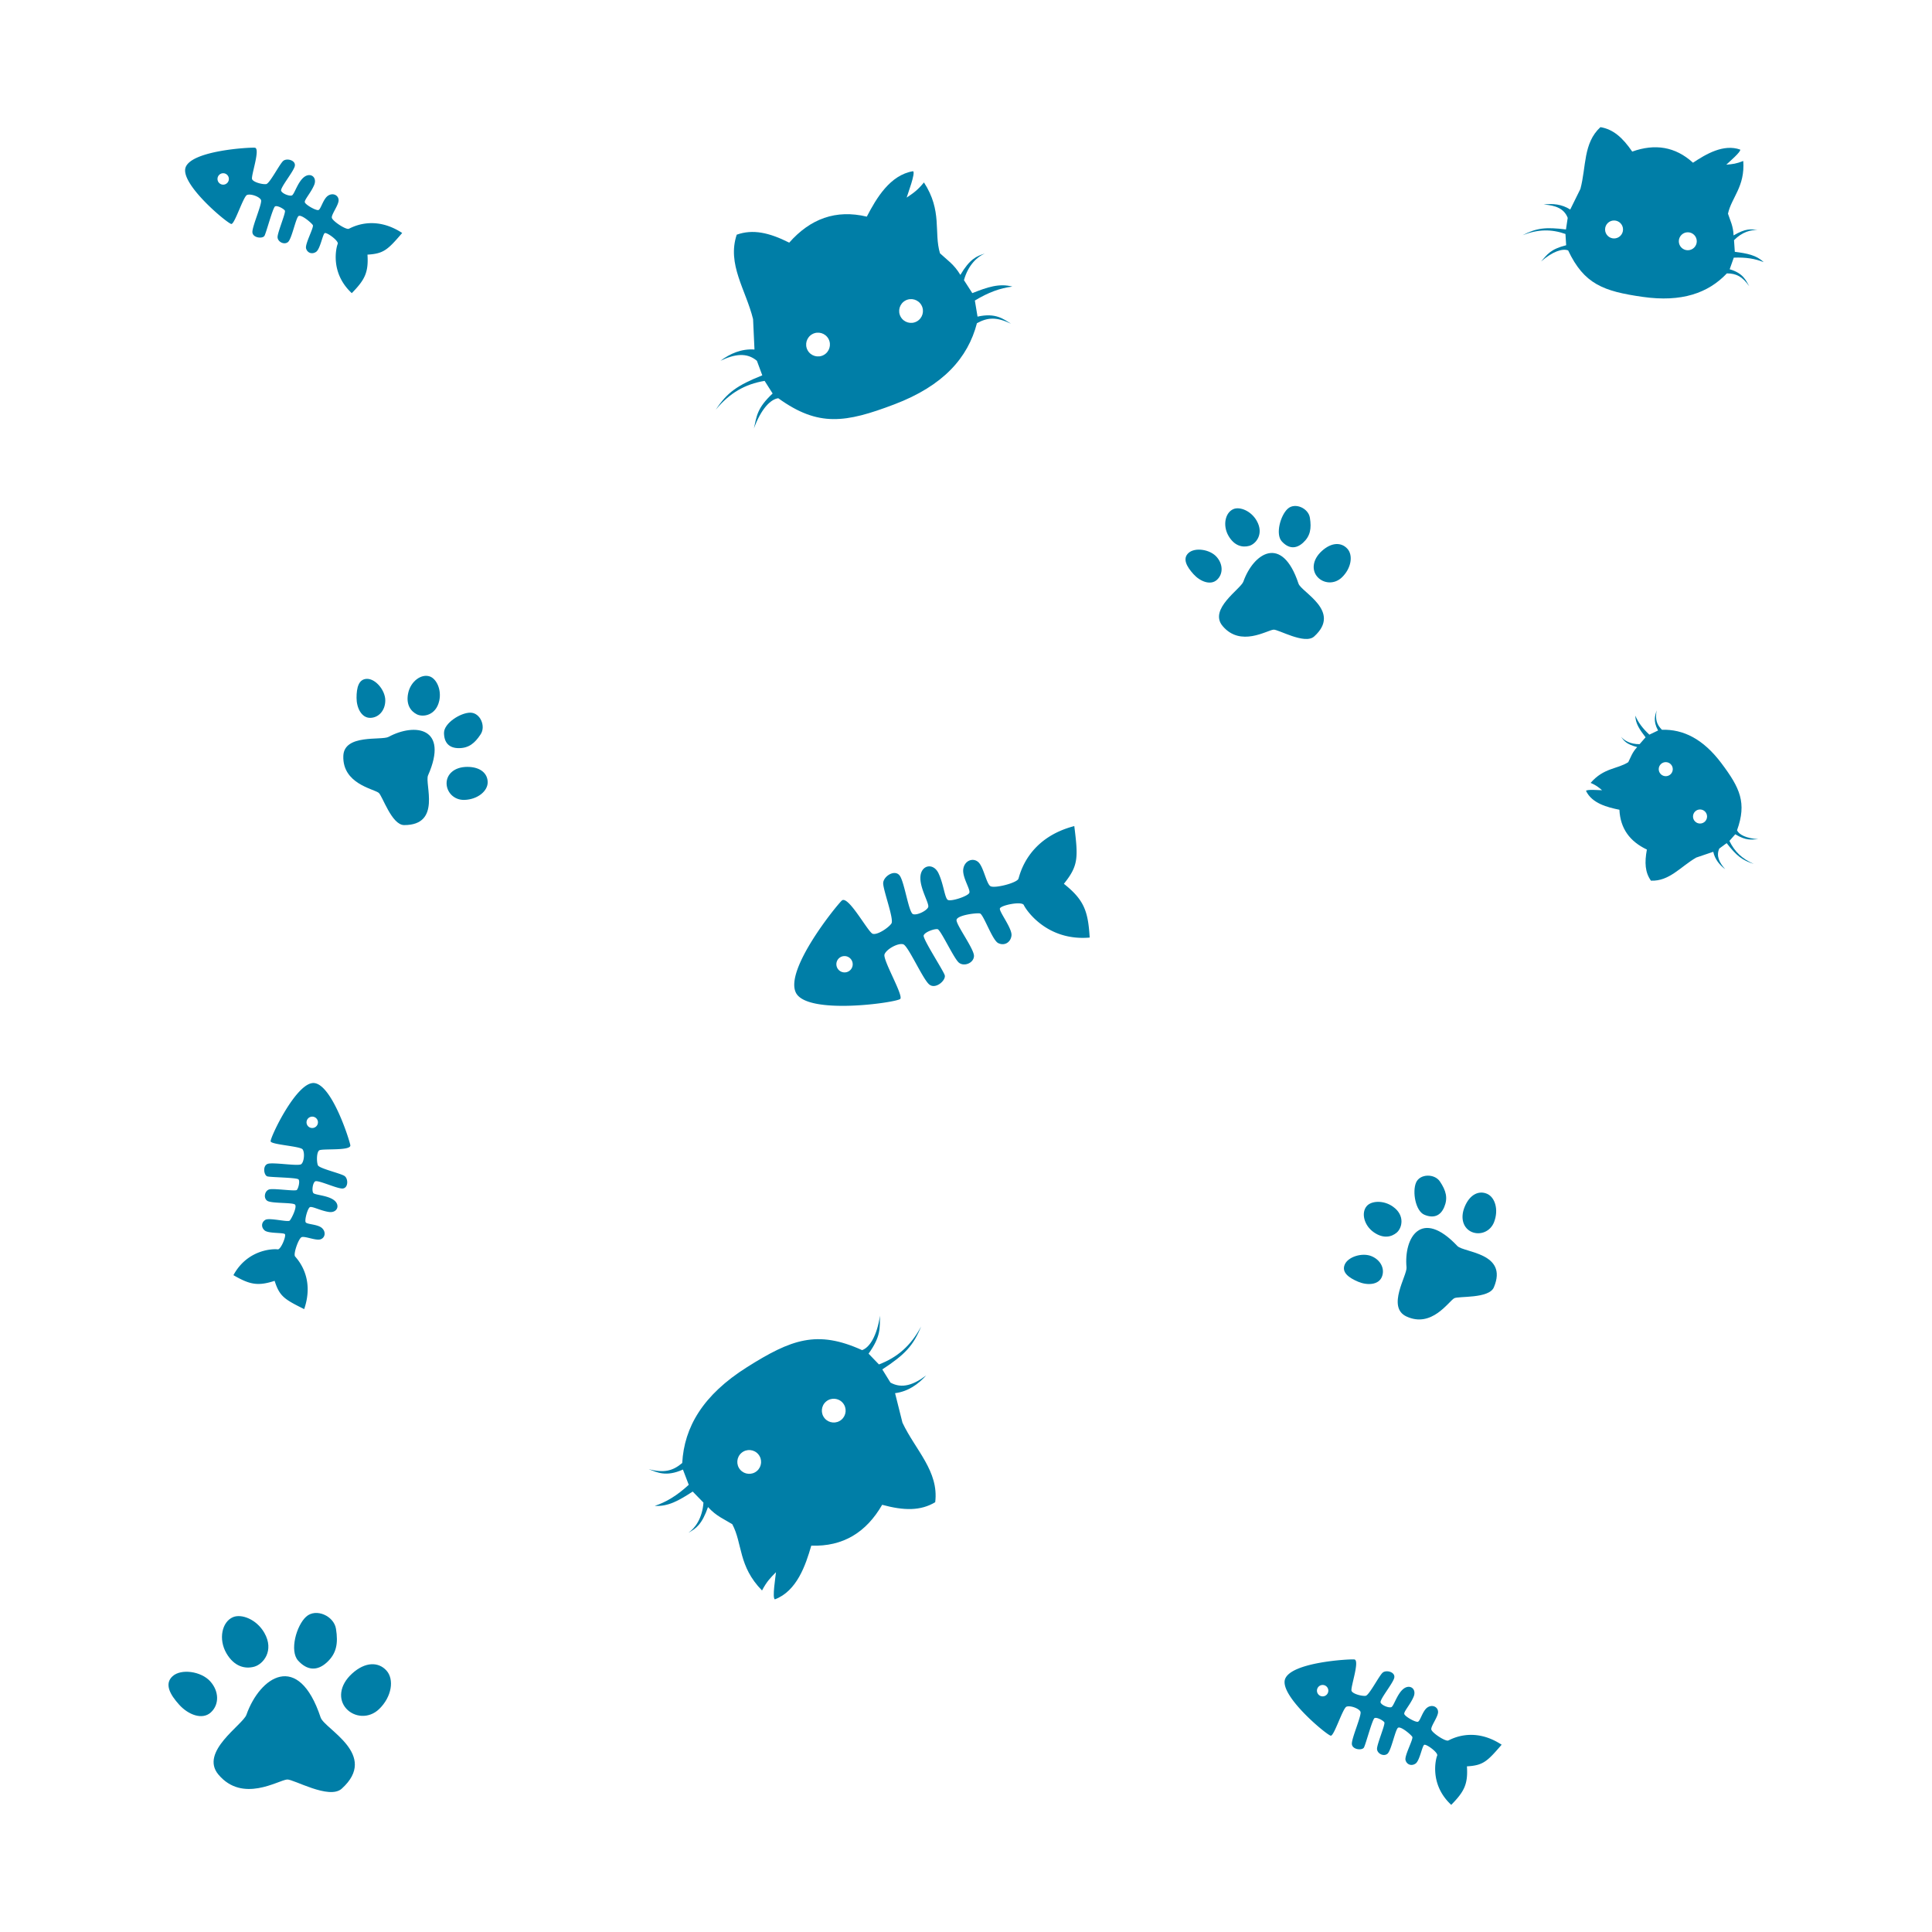 <?xml version="1.0" encoding="UTF-8" standalone="no"?>
<!-- Created with Inkscape (http://www.inkscape.org/) -->

<svg
   version="1.1"
   id="svg1"
   width="1024"
   height="1024"
   viewBox="0 0 1024 1024"
   sodipodi:docname="bg.svg"
   inkscape:version="1.3.2 (091e20ef0f, 2023-11-25, custom)"
   xmlns:inkscape="http://www.inkscape.org/namespaces/inkscape"
   xmlns:sodipodi="http://sodipodi.sourceforge.net/DTD/sodipodi-0.dtd"
   xmlns="http://www.w3.org/2000/svg"
   xmlns:svg="http://www.w3.org/2000/svg">
  <defs
     id="defs1" />
  <sodipodi:namedview
     id="namedview1"
     pagecolor="#505050"
     bordercolor="#ffffff"
     borderopacity="1"
     inkscape:showpageshadow="0"
     inkscape:pageopacity="0"
     inkscape:pagecheckerboard="1"
     inkscape:deskcolor="#d1d1d1"
     showgrid="false"
     inkscape:zoom="0.45575242"
     inkscape:cx="1053.2034"
     inkscape:cy="606.68905"
     inkscape:window-width="1920"
     inkscape:window-height="1031"
     inkscape:window-x="0"
     inkscape:window-y="0"
     inkscape:window-maximized="0"
     inkscape:current-layer="g9">
    <inkscape:page
       x="0"
       y="0"
       width="1024"
       height="1024"
       id="page7"
       margin="0"
       bleed="0"
       inkscape:label="filled" />
    <inkscape:page
       x="1141.742"
       y="-3.111"
       width="1024"
       height="1024"
       id="page8"
       margin="0"
       bleed="0"
       inkscape:label="hollow"
       inkscape:export-filename="./bg.png"
       inkscape:export-xdpi="96"
       inkscape:export-ydpi="96" />
  </sodipodi:namedview>
  <g
     inkscape:groupmode="layer"
     id="layer1"
     inkscape:label="Image 1">
    <g
       id="g8"
       transform="translate(-13.101,-10.116)">
      <path
         id="path1"
         style="fill:#007ea7;fill-opacity:1;stroke:none;stroke-width:1.983px;stroke-linecap:butt;stroke-linejoin:miter;stroke-opacity:1"
         d="m 148.119,88.401 c -3.242,-0.213 -33.051,1.522 -36.577,10.254 -3.525,8.733 22.391,30.168 24.196,30.169 1.805,10e-4 6.326,-14.594 8.294,-15.371 1.968,-0.777 6.638,0.881 7.407,2.661 0.769,1.78 -4.693,13.951 -4.559,17.049 0.134,3.097 5.435,3.608 6.396,1.933 0.96,-1.675 4.454,-15.026 5.64,-15.604 1.187,-0.578 4.568,1.252 5.179,2.251 0.611,0.999 -3.94,11.598 -3.882,14.085 0.059,2.488 3.541,4.25 5.551,2.553 2.011,-1.698 4.124,-12.78 5.586,-13.756 1.462,-0.976 6.886,3.659 7.558,4.807 0.672,1.149 -4.224,9.956 -3.587,12.338 0.636,2.382 3.181,3.338 5.354,1.809 2.173,-1.529 3.452,-9.348 4.556,-9.909 1.104,-0.561 7.566,4.161 6.868,5.718 -0.698,1.556 -4.32,15.18 7.449,26.094 6.936,-7.066 8.93,-10.987 8.321,-20.411 8.603,-0.503 10.715,-2.548 18.397,-11.474 -14.994,-9.822 -26.758,-2.873 -28.283,-2.227 -1.525,0.645 -8.673,-4.091 -8.995,-5.846 -0.322,-1.754 3.637,-6.709 3.583,-9.324 -0.053,-2.616 -2.99,-4.076 -5.582,-2.379 -2.593,1.698 -3.794,7.152 -5.079,7.6 -1.285,0.448 -7.04,-2.843 -7.26,-4.164 -0.22,-1.322 3.199,-4.931 4.947,-9.049 1.748,-4.119 -1.887,-6.9 -5.323,-4.25 -3.435,2.65 -5.153,9.252 -6.485,9.743 -1.332,0.491 -4.988,-0.916 -5.664,-2.402 -0.675,-1.485 5.955,-9.443 7.12,-12.799 1.165,-3.356 -4.155,-4.828 -6.097,-3.041 -1.942,1.787 -7.124,11.955 -8.956,12.226 -1.832,0.27 -6.729,-0.916 -7.469,-2.584 -0.739,-1.668 4.636,-16.487 1.395,-16.7 z M 131.396,101.936 a 3.012,3.026 0 0 1 3.01,3.025 3.012,3.026 0 0 1 -3.01,3.025 3.012,3.026 0 0 1 -3.014,-3.025 3.012,3.026 0 0 1 3.014,-3.025 z"
         inkscape:label="fish" />
      <path
         id="path1-9"
         style="fill:#007ea7;fill-opacity:1;stroke:none;stroke-width:2.844px;stroke-linecap:butt;stroke-linejoin:miter;stroke-opacity:1"
         d="m 459.233,487.47 c -3.348,3.239 -30.207,36.584 -24.323,48.738 5.884,12.154 53.615,5.256 55.354,3.34 1.739,-1.917 -9.416,-20.774 -8.347,-23.613 1.069,-2.839 7.327,-6.204 9.96,-5.308 2.632,0.897 10.305,18.42 13.725,21.26 3.42,2.84 9.067,-2.302 8.212,-4.935 -0.855,-2.633 -11.678,-19.201 -11.149,-21.017 0.529,-1.817 5.729,-3.649 7.378,-3.336 1.65,0.313 8.529,15.354 11.229,17.686 2.7,2.333 7.926,0.33 8.058,-3.44 0.132,-3.771 -9.609,-16.687 -9.238,-19.181 0.371,-2.493 10.518,-3.793 12.385,-3.402 1.868,0.392 6.512,14.074 9.656,15.691 3.144,1.617 6.609,-0.166 7.077,-3.947 0.468,-3.781 -6.609,-12.668 -6.143,-14.382 0.467,-1.714 11.707,-4.033 12.689,-1.792 0.982,2.24 11.97,19.206 34.899,17.21 -0.83,-14.173 -3.076,-20.068 -13.676,-28.495 7.75,-9.626 7.609,-13.839 5.522,-30.596 -24.874,6.474 -28.816,25.666 -29.599,27.907 -0.783,2.241 -12.698,5.276 -14.872,3.929 -2.174,-1.347 -3.627,-10.324 -6.457,-12.785 -2.83,-2.462 -7.21,-0.748 -7.902,3.641 -0.692,4.389 3.947,10.918 3.186,12.714 -0.761,1.797 -9.799,4.743 -11.415,3.704 -1.616,-1.039 -2.159,-8.147 -4.852,-13.97 -2.694,-5.823 -9.149,-4.638 -9.64,1.564 -0.492,6.202 4.869,14.383 4.108,16.271 -0.761,1.888 -5.777,4.418 -8.005,3.705 -2.228,-0.713 -4.3,-15.42 -6.744,-19.889 -2.444,-4.469 -9.131,-0.234 -9.102,3.551 0.029,3.784 5.844,19.081 4.367,21.288 -1.477,2.207 -7.453,6.268 -9.937,5.448 -2.484,-0.82 -13.054,-20.801 -16.402,-17.562 z m -1.72,30.802 a 4.339,4.319 42.182 0 1 6.113,-0.285 4.339,4.319 42.182 0 1 0.317,6.111 4.339,4.319 42.182 0 1 -6.117,0.289 4.339,4.319 42.182 0 1 -0.313,-6.115 z"
         inkscape:label="fish" />
      <path
         id="path2"
         style="fill:#007ea7;fill-opacity:1;stroke:none;stroke-width:3.117px;stroke-linecap:round;stroke-linejoin:round;stroke-opacity:1"
         d="m 861.363,77.505 c -9.201,8.452 -7.469,21.03 -10.616,32.744 l -5.393,10.927 c -4.384,-2.848 -9.356,-3.295 -14.08,-2.636 6.223,0.359 10.873,2.093 12.744,7.059 l -0.926,6.135 c -10.71,-1.341 -15.64,-0.799 -22.953,3.035 8.031,-3.171 15.173,-3.31 22.689,-0.644 l 0.373,5.972 c -8.342,2.096 -9.983,4.862 -13.317,8.618 6.19,-5.383 11.403,-7.016 14.372,-5.868 8.452,17.897 18.775,21.658 39.482,24.617 20.707,2.959 34.765,-2.022 44.644,-12.449 5.073,0.022 8.162,1.665 11.84,6.781 -1.739,-3.04 -3.153,-6.871 -10.357,-8.966 l 2.18,-6.158 c 6.377,-0.241 11.282,0.538 15.836,2.377 -3.913,-3.753 -8.836,-4.635 -15.293,-5.465 l -0.418,-6.156 c 4.302,-4.413 9.138,-5.657 12.424,-5.296 -3.404,-0.694 -6.29,-0.986 -12.666,2.759 -0.152,-4.965 -1.804,-7.908 -2.96,-11.518 1.88,-8.631 9.081,-14.3 8.102,-27.929 -3.721,1.474 -5.598,1.669 -8.997,1.96 1.245,-1.226 7.955,-6.906 7.366,-7.999 -8.814,-3.147 -18.131,2.383 -25.013,6.958 C 901.025,87.784 890.214,86.166 878.213,90.459 873.116,83.023 868.116,78.623 861.363,77.505 Z m 7.22,49.471 c 2.629,-1.9e-4 4.76,2.131 4.76,4.76 2.1e-4,2.629 -2.131,4.76 -4.76,4.76 -2.629,1.9e-4 -4.76,-2.131 -4.76,-4.76 -1.9e-4,-2.629 2.131,-4.76 4.76,-4.76 z m 39.087,6.252 c 2.629,-1.9e-4 4.76,2.131 4.76,4.76 2.2e-4,2.629 -2.131,4.76 -4.76,4.76 -2.629,2.2e-4 -4.761,-2.131 -4.76,-4.76 -2.2e-4,-2.629 2.131,-4.76 4.76,-4.76 z"
         sodipodi:nodetypes="cccccccccccscccccccccccccccccccccccccc"
         inkscape:label="cat" />
      <path
         id="path2-2"
         style="fill:#007ea7;fill-opacity:1;stroke:none;stroke-width:2.439px;stroke-linecap:round;stroke-linejoin:round;stroke-opacity:1"
         d="m 888.139,476.888 c 9.77,0.414 15.772,-7.505 23.996,-12.246 l 9.032,-3.062 c 0.85,4.002 3.354,7.001 6.333,9.251 -3.245,-3.643 -4.859,-7.176 -3.146,-10.96 l 3.907,-2.883 c 5.185,6.669 8.214,9.098 14.382,11.023 -6.199,-2.69 -10.229,-6.566 -12.913,-12.2 l 3.099,-3.512 c 5.777,3.457 8.216,2.834 12.139,2.6 -6.405,-0.446 -10.194,-2.428 -11.201,-4.706 5.228,-14.582 1.595,-22.377 -8.227,-35.474 -9.822,-13.097 -20.359,-18.121 -31.596,-17.818 -2.795,-2.819 -3.596,-5.438 -2.8,-10.305 -0.72,2.644 -2.058,5.547 0.77,10.694 l -4.614,2.202 c -3.662,-3.396 -5.946,-6.541 -7.448,-10.079 0.089,4.243 2.325,7.455 5.439,11.488 l -3.175,3.638 c -4.823,0.061 -8.188,-1.926 -9.807,-3.945 1.5,2.268 2.935,4.027 8.536,5.483 -2.663,2.832 -3.378,5.375 -4.736,8.013 -5.817,3.736 -12.939,2.888 -19.94,10.972 2.875,1.243 4.021,2.174 6.064,3.894 -1.368,-0.01 -8.224,-0.58 -8.503,0.35 3.136,6.62 11.353,8.715 17.693,9.992 0.455,9.951 5.543,16.829 14.56,21.096 -1.294,6.935 -0.963,12.138 2.156,16.494 z m 23.383,-31.374 c -1.455,-1.455 -1.455,-3.814 -10e-6,-5.269 1.455,-1.455 3.814,-1.455 5.269,-2e-5 1.455,1.455 1.455,3.814 -2e-5,5.269 -1.455,1.455 -3.814,1.455 -5.269,0 z m -18.171,-25.091 c -1.455,-1.455 -1.455,-3.814 0,-5.269 1.455,-1.455 3.814,-1.455 5.269,-2e-5 1.455,1.455 1.455,3.814 0,5.269 -1.455,1.455 -3.814,1.455 -5.269,-1e-5 z"
         sodipodi:nodetypes="cccccccccccscccccccccccccccccccccccccc"
         inkscape:label="cat" />
      <path
         id="path2-0"
         style="fill:#007ea7;fill-opacity:1;stroke:none;stroke-width:4.127px;stroke-linecap:round;stroke-linejoin:round;stroke-opacity:1"
         d="m 403.582,134.5 c -5.252,15.688 4.809,29.157 8.663,44.749 l 0.746,16.118 c -6.905,-0.494 -12.953,2.172 -18.007,5.961 7.442,-3.569 13.942,-4.537 19.291,0.021 l 2.856,7.703 c -13.271,5.304 -18.639,9.09 -24.659,18.215 7.278,-8.818 15.467,-13.553 25.885,-15.276 l 4.257,6.683 c -8.326,7.771 -8.457,12.028 -9.916,18.516 3.727,-10.203 8.724,-15.434 12.9,-16.005 21.256,15.332 35.63,13.08 61.525,3.249 25.895,-9.831 38.999,-24.605 43.773,-43.016 5.893,-3.223 10.526,-3.297 18.065,0.278 -3.962,-2.41 -8.054,-5.945 -17.746,-3.76 l -1.417,-8.533 c 7.237,-4.363 13.421,-6.601 19.876,-7.385 -6.939,-1.844 -13.21,0.286 -21.224,3.459 l -4.427,-6.867 c 2.16,-7.869 6.969,-12.409 11.009,-14.094 -4.389,1.376 -7.922,2.884 -12.914,11.308 -3.356,-5.657 -7.154,-8.01 -10.807,-11.455 -3.348,-11.207 1.368,-22.389 -8.493,-37.558 -3.368,4.091 -5.419,5.519 -9.173,8.033 0.658,-2.219 4.797,-13.098 3.415,-13.987 -12.231,1.996 -19.488,14.372 -24.535,24.081 -16.391,-3.923 -29.956,1.124 -41.118,13.785 -10.668,-5.354 -19.281,-7.253 -27.824,-4.224 z m 40.047,52.716 c 3.047,-1.684 6.882,-0.578 8.566,2.469 1.684,3.047 0.578,6.882 -2.469,8.566 -3.047,1.684 -6.882,0.578 -8.566,-2.469 -1.684,-3.047 -0.578,-6.882 2.469,-8.566 z m 49.306,-17.783 c 3.047,-1.684 6.882,-0.578 8.566,2.469 1.684,3.047 0.578,6.882 -2.469,8.566 -3.047,1.684 -6.882,0.578 -8.566,-2.469 -1.684,-3.047 -0.578,-6.882 2.469,-8.566 z"
         sodipodi:nodetypes="cccccccccccscccccccccccccccccccccccccc"
         inkscape:label="cat" />
      <path
         id="path2-0-0"
         style="fill:#007ea7;fill-opacity:1;stroke:none;stroke-width:4.127px;stroke-linecap:round;stroke-linejoin:round;stroke-opacity:1"
         d="m 508.777,806.327 c 2.042,-16.417 -10.487,-27.628 -17.351,-42.148 l -3.922,-15.651 c 6.866,-0.883 12.267,-4.694 16.47,-9.408 -6.588,4.972 -12.768,7.208 -18.914,3.799 l -4.324,-6.985 c 11.959,-7.827 16.47,-12.6 20.565,-22.737 -5.388,10.084 -12.478,16.347 -22.348,20.098 l -5.496,-5.708 c 6.623,-9.266 5.908,-13.464 6.054,-20.113 -1.633,10.739 -5.496,16.856 -9.476,18.242 -23.871,-10.82 -37.514,-5.767 -60.95,8.996 -23.436,14.763 -33.356,31.839 -34.39,50.831 -5.139,4.326 -9.665,5.316 -17.763,3.304 4.36,1.578 9.072,4.233 18.139,0.172 l 3.078,8.083 c -6.23,5.709 -11.848,9.128 -18.021,11.174 7.166,0.433 12.891,-2.896 20.119,-7.593 l 5.699,5.855 c -0.56,8.141 -4.374,13.543 -8.001,15.995 4.03,-2.217 7.194,-4.396 10.419,-13.641 4.409,4.88 8.599,6.435 12.861,9.088 5.501,10.322 3.092,22.216 15.761,35.133 2.492,-4.677 4.219,-6.482 7.401,-9.69 -0.205,2.305 -2.109,13.788 -0.578,14.387 11.594,-4.378 16.257,-17.946 19.282,-28.462 16.843,0.6 29.141,-7.033 37.575,-21.652 11.517,3.136 20.336,3.292 28.11,-1.368 z M 459.086,762.583 c -2.653,2.254 -6.631,1.929 -8.885,-0.724 -2.254,-2.653 -1.929,-6.632 0.724,-8.885 2.653,-2.254 6.632,-1.929 8.885,0.724 2.254,2.653 1.929,6.631 -0.724,8.885 z m -44.809,27.193 c -2.653,2.254 -6.631,1.929 -8.885,-0.724 -2.254,-2.653 -1.929,-6.631 0.724,-8.885 2.653,-2.254 6.632,-1.929 8.885,0.724 2.254,2.653 1.929,6.632 -0.724,8.885 z"
         sodipodi:nodetypes="cccccccccccscccccccccccccccccccccccccc"
         inkscape:label="cat" />
      <g
         id="g7"
         style="fill:#007ea7;fill-opacity:1"
         inkscape:label="paw"
         transform="matrix(2.75,-2.49,2.49,2.75,-252.043,545.755)">
        <path
           id="path3"
           style="fill:#007ea7;fill-opacity:1;stroke-width:3.78;stroke-linecap:round;stroke-linejoin:round"
           d="m 225.337,116.555 c 0,1.437 -0.949,2.493 -2.172,2.493 -1.223,0 -1.934,-1.419 -1.934,-2.855 0,-1.437 0.289,-2.717 1.512,-2.717 1.223,0 2.594,1.642 2.594,3.079 z"
           sodipodi:nodetypes="sssss" />
        <path
           id="path4"
           style="fill:#007ea7;fill-opacity:1;stroke-width:3.78;stroke-linecap:round;stroke-linejoin:round"
           d="m 233.046,116.606 c -0.468,2.122 -2.322,2.382 -3.2,1.939 -0.886,-0.447 -1.58,-1.409 -1.238,-3.032 0.356,-1.69 1.878,-2.799 3.088,-2.38 0.93,0.322 1.708,1.854 1.351,3.474 z"
           sodipodi:nodetypes="sssss" />
        <path
           id="path5"
           style="fill:#007ea7;fill-opacity:1;stroke-width:3.78;stroke-linecap:round;stroke-linejoin:round"
           d="m 238.969,121.385 c -0.862,1.323 -1.73,1.991 -3.134,1.991 -1.404,0 -2.108,-0.806 -2.108,-2.189 0,-1.383 2.355,-2.88 3.759,-2.88 1.404,0 2.239,1.92 1.483,3.078 z"
           sodipodi:nodetypes="sssss" />
        <path
           id="path6"
           style="fill:#007ea7;fill-opacity:1;stroke-width:3.78;stroke-linecap:round;stroke-linejoin:round"
           d="m 239.966,128.259 c 0,1.256 -1.441,2.454 -3.326,2.511 -1.507,0.045 -2.546,-1.121 -2.546,-2.377 0,-1.256 1.076,-2.341 2.962,-2.341 1.886,0 2.91,0.951 2.91,2.207 z"
           sodipodi:nodetypes="sssss" />
        <path
           id="path7"
           style="fill:#007ea7;fill-opacity:1;stroke-width:3.78;stroke-linecap:round;stroke-linejoin:round"
           d="m 231.447,127.267 c -0.525,1.191 1.969,7.109 -3.413,7.101 -1.796,-0.003 -3.111,-4.212 -3.643,-4.613 -0.765,-0.576 -5.189,-1.295 -5.049,-5.27 0.111,-3.164 5.464,-2.18 6.462,-2.718 3.771,-2.034 8.663,-1.357 5.643,5.499 z"
           sodipodi:nodetypes="ssssss" />
      </g>
      <g
         id="g7-9"
         style="fill:#007ea7;fill-opacity:1"
         inkscape:label="paw"
         transform="matrix(3.703,-3.353,3.353,3.703,-1100.726,1225.193)">
        <path
           id="path3-4"
           style="fill:#007ea7;fill-opacity:1;stroke-width:3.78;stroke-linecap:round;stroke-linejoin:round"
           d="m 225.337,116.555 c 0,1.437 -0.949,2.493 -2.172,2.493 -1.223,0 -1.934,-1.419 -1.934,-2.855 0,-1.437 0.289,-2.717 1.512,-2.717 1.223,0 2.594,1.642 2.594,3.079 z"
           sodipodi:nodetypes="sssss" />
        <path
           id="path4-7"
           style="fill:#007ea7;fill-opacity:1;stroke-width:3.78;stroke-linecap:round;stroke-linejoin:round"
           d="m 233.046,116.606 c -0.468,2.122 -2.322,2.382 -3.2,1.939 -0.886,-0.447 -1.58,-1.409 -1.238,-3.032 0.356,-1.69 1.878,-2.799 3.088,-2.38 0.93,0.322 1.708,1.854 1.351,3.474 z"
           sodipodi:nodetypes="sssss" />
        <path
           id="path5-84"
           style="fill:#007ea7;fill-opacity:1;stroke-width:3.78;stroke-linecap:round;stroke-linejoin:round"
           d="m 238.969,121.385 c -0.862,1.323 -1.73,1.991 -3.134,1.991 -1.404,0 -2.108,-0.806 -2.108,-2.189 0,-1.383 2.355,-2.88 3.759,-2.88 1.404,0 2.239,1.92 1.483,3.078 z"
           sodipodi:nodetypes="sssss" />
        <path
           id="path6-5"
           style="fill:#007ea7;fill-opacity:1;stroke-width:3.78;stroke-linecap:round;stroke-linejoin:round"
           d="m 239.966,128.259 c 0,1.256 -1.441,2.454 -3.326,2.511 -1.507,0.045 -2.546,-1.121 -2.546,-2.377 0,-1.256 1.076,-2.341 2.962,-2.341 1.886,0 2.91,0.951 2.91,2.207 z"
           sodipodi:nodetypes="sssss" />
        <path
           id="path7-0"
           style="fill:#007ea7;fill-opacity:1;stroke-width:3.78;stroke-linecap:round;stroke-linejoin:round"
           d="m 231.447,127.267 c -0.525,1.191 1.969,7.109 -3.413,7.101 -1.796,-0.003 -3.111,-4.212 -3.643,-4.613 -0.765,-0.576 -5.189,-1.295 -5.049,-5.27 0.111,-3.164 5.464,-2.18 6.462,-2.718 3.771,-2.034 8.663,-1.357 5.643,5.499 z"
           sodipodi:nodetypes="ssssss" />
      </g>
      <g
         id="g7-5"
         style="fill:#007ea7;fill-opacity:1"
         inkscape:label="paw"
         transform="matrix(1.443,-3.418,3.418,1.443,16.555,1277.957)">
        <path
           id="path3-9"
           style="fill:#007ea7;fill-opacity:1;stroke-width:3.78;stroke-linecap:round;stroke-linejoin:round"
           d="m 225.337,116.555 c 0,1.437 -0.949,2.493 -2.172,2.493 -1.223,0 -1.934,-1.419 -1.934,-2.855 0,-1.437 0.289,-2.717 1.512,-2.717 1.223,0 2.594,1.642 2.594,3.079 z"
           sodipodi:nodetypes="sssss" />
        <path
           id="path4-22"
           style="fill:#007ea7;fill-opacity:1;stroke-width:3.78;stroke-linecap:round;stroke-linejoin:round"
           d="m 233.046,116.606 c -0.468,2.122 -2.322,2.382 -3.2,1.939 -0.886,-0.447 -1.58,-1.409 -1.238,-3.032 0.356,-1.69 1.878,-2.799 3.088,-2.38 0.93,0.322 1.708,1.854 1.351,3.474 z"
           sodipodi:nodetypes="sssss" />
        <path
           id="path5-8"
           style="fill:#007ea7;fill-opacity:1;stroke-width:3.78;stroke-linecap:round;stroke-linejoin:round"
           d="m 238.969,121.385 c -0.862,1.323 -1.73,1.991 -3.134,1.991 -1.404,0 -2.108,-0.806 -2.108,-2.189 0,-1.383 2.355,-2.88 3.759,-2.88 1.404,0 2.239,1.92 1.483,3.078 z"
           sodipodi:nodetypes="sssss" />
        <path
           id="path6-9"
           style="fill:#007ea7;fill-opacity:1;stroke-width:3.78;stroke-linecap:round;stroke-linejoin:round"
           d="m 239.966,128.259 c 0,1.256 -1.441,2.454 -3.326,2.511 -1.507,0.045 -2.546,-1.121 -2.546,-2.377 0,-1.256 1.076,-2.341 2.962,-2.341 1.886,0 2.91,0.951 2.91,2.207 z"
           sodipodi:nodetypes="sssss" />
        <path
           id="path7-7"
           style="fill:#007ea7;fill-opacity:1;stroke-width:3.78;stroke-linecap:round;stroke-linejoin:round"
           d="m 231.447,127.267 c -0.525,1.191 1.969,7.109 -3.413,7.101 -1.796,-0.003 -3.111,-4.212 -3.643,-4.613 -0.765,-0.576 -5.189,-1.295 -5.049,-5.27 0.111,-3.164 5.464,-2.18 6.462,-2.718 3.771,-2.034 8.663,-1.357 5.643,5.499 z"
           sodipodi:nodetypes="ssssss" />
      </g>
      <g
         id="g7-0"
         style="fill:#007ea7;fill-opacity:1"
         inkscape:label="paw"
         transform="matrix(3.71,0,0,3.71,-618.69,-51.076)">
        <path
           id="path3-6"
           style="fill:#007ea7;fill-opacity:1;stroke-width:3.78;stroke-linecap:round;stroke-linejoin:round"
           d="m 225.337,116.555 c 0,1.437 -0.949,2.493 -2.172,2.493 -1.223,0 -1.934,-1.419 -1.934,-2.855 0,-1.437 0.289,-2.717 1.512,-2.717 1.223,0 2.594,1.642 2.594,3.079 z"
           sodipodi:nodetypes="sssss" />
        <path
           id="path4-2"
           style="fill:#007ea7;fill-opacity:1;stroke-width:3.78;stroke-linecap:round;stroke-linejoin:round"
           d="m 233.046,116.606 c -0.468,2.122 -2.322,2.382 -3.2,1.939 -0.886,-0.447 -1.58,-1.409 -1.238,-3.032 0.356,-1.69 1.878,-2.799 3.088,-2.38 0.93,0.322 1.708,1.854 1.351,3.474 z"
           sodipodi:nodetypes="sssss" />
        <path
           id="path5-6"
           style="fill:#007ea7;fill-opacity:1;stroke-width:3.78;stroke-linecap:round;stroke-linejoin:round"
           d="m 238.969,121.385 c -0.862,1.323 -1.73,1.991 -3.134,1.991 -1.404,0 -2.108,-0.806 -2.108,-2.189 0,-1.383 2.355,-2.88 3.759,-2.88 1.404,0 2.239,1.92 1.483,3.078 z"
           sodipodi:nodetypes="sssss" />
        <path
           id="path6-1"
           style="fill:#007ea7;fill-opacity:1;stroke-width:3.78;stroke-linecap:round;stroke-linejoin:round"
           d="m 239.966,128.259 c 0,1.256 -1.441,2.454 -3.326,2.511 -1.507,0.045 -2.546,-1.121 -2.546,-2.377 0,-1.256 1.076,-2.341 2.962,-2.341 1.886,0 2.91,0.951 2.91,2.207 z"
           sodipodi:nodetypes="sssss" />
        <path
           id="path7-8"
           style="fill:#007ea7;fill-opacity:1;stroke-width:3.78;stroke-linecap:round;stroke-linejoin:round"
           d="m 231.447,127.267 c -0.525,1.191 1.969,7.109 -3.413,7.101 -1.796,-0.003 -3.111,-4.212 -3.643,-4.613 -0.765,-0.576 -5.189,-1.295 -5.049,-5.27 0.111,-3.164 5.464,-2.18 6.462,-2.718 3.771,-2.034 8.663,-1.357 5.643,5.499 z"
           sodipodi:nodetypes="ssssss" />
      </g>
      <path
         id="path1-0"
         style="fill:#007ea7;fill-opacity:1;stroke:none;stroke-width:1.983px;stroke-linecap:butt;stroke-linejoin:miter;stroke-opacity:1"
         d="m 730.854,889.645 c -3.242,-0.213 -33.051,1.522 -36.577,10.254 -3.525,8.733 22.391,30.168 24.196,30.169 1.805,10e-4 6.326,-14.594 8.294,-15.371 1.968,-0.777 6.638,0.881 7.407,2.661 0.769,1.78 -4.693,13.951 -4.559,17.049 0.134,3.097 5.435,3.608 6.396,1.933 0.96,-1.675 4.454,-15.026 5.64,-15.604 1.187,-0.578 4.568,1.252 5.179,2.251 0.611,0.999 -3.94,11.598 -3.882,14.085 0.059,2.488 3.541,4.25 5.551,2.553 2.011,-1.698 4.124,-12.78 5.586,-13.756 1.462,-0.976 6.886,3.659 7.558,4.807 0.672,1.149 -4.224,9.956 -3.587,12.338 0.636,2.382 3.181,3.338 5.354,1.809 2.173,-1.529 3.452,-9.348 4.556,-9.909 1.104,-0.561 7.566,4.161 6.868,5.718 -0.698,1.556 -4.32,15.18 7.449,26.094 6.936,-7.066 8.93,-10.987 8.321,-20.411 8.603,-0.503 10.715,-2.548 18.397,-11.474 -14.994,-9.822 -26.758,-2.873 -28.283,-2.227 -1.525,0.645 -8.673,-4.091 -8.995,-5.846 -0.322,-1.754 3.637,-6.709 3.583,-9.324 -0.053,-2.616 -2.99,-4.076 -5.582,-2.379 -2.593,1.698 -3.794,7.152 -5.079,7.6 -1.285,0.448 -7.04,-2.843 -7.26,-4.164 -0.22,-1.322 3.199,-4.931 4.947,-9.049 1.748,-4.119 -1.887,-6.9 -5.323,-4.25 -3.435,2.65 -5.153,9.252 -6.485,9.743 -1.332,0.491 -4.988,-0.916 -5.664,-2.402 -0.675,-1.485 5.955,-9.443 7.12,-12.799 1.165,-3.356 -4.155,-4.828 -6.097,-3.041 -1.942,1.787 -7.124,11.955 -8.956,12.226 -1.832,0.27 -6.729,-0.916 -7.469,-2.584 -0.739,-1.668 4.636,-16.487 1.395,-16.7 z m -16.723,13.535 a 3.012,3.026 0 0 1 3.01,3.025 3.012,3.026 0 0 1 -3.01,3.025 3.012,3.026 0 0 1 -3.014,-3.025 3.012,3.026 0 0 1 3.014,-3.025 z"
         inkscape:label="fish" />
      <path
         id="path1-0-0"
         style="fill:#007ea7;fill-opacity:1;stroke:none;stroke-width:1.983px;stroke-linecap:butt;stroke-linejoin:miter;stroke-opacity:1"
         d="m 198.78,617.075 c -0.596,-3.194 -9.652,-31.647 -18.986,-32.902 -9.333,-1.255 -23.69,29.16 -23.244,30.908 0.446,1.749 15.706,2.518 16.946,4.233 1.24,1.714 0.789,6.649 -0.746,7.835 -1.535,1.186 -14.679,-1.095 -17.647,-0.199 -2.968,0.896 -2.151,6.159 -0.29,6.675 1.86,0.516 15.661,0.597 16.514,1.604 0.853,1.007 -0.083,4.736 -0.899,5.575 -0.817,0.839 -12.212,-0.948 -14.608,-0.276 -2.396,0.673 -3.242,4.482 -1.1,6.01 2.142,1.528 13.403,0.833 14.71,2.009 1.307,1.176 -1.841,7.577 -2.788,8.512 -0.946,0.936 -10.692,-1.629 -12.842,-0.423 -2.15,1.206 -2.447,3.908 -0.428,5.635 2.019,1.727 9.911,1.031 10.728,1.962 0.817,0.931 -2.16,8.36 -3.841,8.069 -1.681,-0.291 -15.777,-0.429 -23.439,13.674 8.563,4.971 12.855,5.934 21.835,3.012 2.616,8.212 5.12,9.751 15.669,14.986 5.807,-16.958 -3.838,-26.637 -4.84,-27.954 -1.002,-1.318 1.818,-9.415 3.438,-10.162 1.62,-0.746 7.4,1.864 9.921,1.165 2.521,-0.699 3.21,-3.905 0.923,-5.997 -2.286,-2.092 -7.869,-1.906 -8.621,-3.04 -0.752,-1.134 1.012,-7.524 2.239,-8.064 1.226,-0.54 5.569,1.88 9.992,2.554 4.423,0.674 6.218,-3.536 2.8,-6.209 -3.418,-2.673 -10.239,-2.703 -11.044,-3.872 -0.805,-1.169 -0.346,-5.06 0.926,-6.082 1.272,-1.022 10.623,3.433 14.163,3.732 3.54,0.298 3.65,-5.221 1.438,-6.66 -2.212,-1.439 -13.346,-3.945 -14.062,-5.653 -0.715,-1.708 -0.777,-6.747 0.655,-7.876 1.433,-1.129 17.121,0.413 16.526,-2.781 z m -17.252,-12.854 a 3.012,3.026 75.674 0 1 -2.187,3.665 3.012,3.026 75.674 0 1 -3.676,-2.168 3.012,3.026 75.674 0 1 2.186,-3.669 3.012,3.026 75.674 0 1 3.677,2.172 z"
         inkscape:label="fish" />
    </g>
    <g
       id="g9"
       transform="translate(124.017,-94.155)">
      <path
         id="path1-5"
         style="fill:none;fill-opacity:1;stroke:#007ea7;stroke-width:2;stroke-linecap:butt;stroke-linejoin:miter;stroke-dasharray:none;stroke-opacity:0.25"
         d="m 1153.169,169.415 c -3.242,-0.213 -33.051,1.522 -36.577,10.254 -3.525,8.733 22.391,30.168 24.196,30.169 1.805,10e-4 6.326,-14.594 8.294,-15.371 1.968,-0.777 6.638,0.881 7.407,2.661 0.769,1.78 -4.693,13.951 -4.559,17.049 0.134,3.097 5.435,3.608 6.396,1.933 0.961,-1.675 4.454,-15.026 5.64,-15.604 1.187,-0.578 4.568,1.252 5.179,2.251 0.611,0.999 -3.941,11.598 -3.882,14.085 0.059,2.488 3.541,4.25 5.551,2.553 2.01,-1.698 4.124,-12.78 5.586,-13.756 1.462,-0.976 6.886,3.659 7.558,4.807 0.672,1.149 -4.223,9.956 -3.587,12.338 0.636,2.382 3.181,3.338 5.354,1.809 2.173,-1.529 3.451,-9.348 4.556,-9.909 1.104,-0.561 7.566,4.161 6.868,5.718 -0.698,1.556 -4.32,15.18 7.449,26.094 6.936,-7.066 8.93,-10.987 8.321,-20.411 8.603,-0.503 10.715,-2.548 18.397,-11.474 -14.994,-9.822 -26.758,-2.873 -28.283,-2.227 -1.525,0.645 -8.673,-4.091 -8.995,-5.846 -0.322,-1.754 3.637,-6.709 3.583,-9.324 -0.053,-2.616 -2.99,-4.076 -5.582,-2.379 -2.592,1.698 -3.794,7.152 -5.079,7.6 -1.285,0.448 -7.04,-2.843 -7.26,-4.164 -0.22,-1.322 3.199,-4.931 4.947,-9.049 1.748,-4.119 -1.887,-6.9 -5.323,-4.25 -3.435,2.65 -5.153,9.252 -6.485,9.743 -1.332,0.491 -4.988,-0.916 -5.663,-2.402 -0.675,-1.485 5.955,-9.443 7.12,-12.799 1.165,-3.356 -4.155,-4.828 -6.097,-3.041 -1.942,1.787 -7.124,11.955 -8.956,12.226 -1.832,0.27 -6.729,-0.916 -7.469,-2.584 -0.739,-1.668 4.636,-16.487 1.395,-16.7 z m -16.723,13.535 a 3.012,3.026 0 0 1 3.01,3.025 3.012,3.026 0 0 1 -3.01,3.025 3.012,3.026 0 0 1 -3.014,-3.025 3.012,3.026 0 0 1 3.014,-3.025 z"
         inkscape:label="fish" />
      <path
         id="path1-9-4"
         style="fill:none;fill-opacity:1;stroke:#007ea7;stroke-width:2;stroke-linecap:butt;stroke-linejoin:miter;stroke-dasharray:none;stroke-opacity:0.25"
         d="m 1464.283,568.484 c -3.348,3.239 -30.207,36.584 -24.323,48.738 5.884,12.154 53.615,5.256 55.354,3.34 1.739,-1.917 -9.416,-20.774 -8.347,-23.613 1.069,-2.839 7.327,-6.204 9.96,-5.308 2.632,0.897 10.305,18.42 13.725,21.26 3.42,2.84 9.067,-2.302 8.212,-4.935 -0.855,-2.633 -11.678,-19.201 -11.149,-21.017 0.529,-1.817 5.729,-3.649 7.378,-3.336 1.65,0.313 8.529,15.354 11.229,17.686 2.7,2.333 7.926,0.33 8.058,-3.44 0.132,-3.771 -9.609,-16.687 -9.238,-19.181 0.371,-2.493 10.518,-3.793 12.385,-3.402 1.868,0.392 6.512,14.074 9.656,15.691 3.144,1.617 6.609,-0.166 7.077,-3.947 0.468,-3.781 -6.609,-12.668 -6.143,-14.382 0.467,-1.714 11.707,-4.033 12.689,-1.792 0.982,2.24 11.97,19.206 34.899,17.21 -0.83,-14.173 -3.076,-20.068 -13.676,-28.495 7.75,-9.626 7.609,-13.839 5.521,-30.596 -24.874,6.474 -28.816,25.666 -29.599,27.907 -0.783,2.241 -12.698,5.276 -14.872,3.929 -2.174,-1.347 -3.627,-10.324 -6.457,-12.785 -2.83,-2.462 -7.21,-0.748 -7.902,3.641 -0.692,4.389 3.947,10.918 3.186,12.714 -0.761,1.797 -9.799,4.743 -11.415,3.704 -1.616,-1.039 -2.159,-8.147 -4.852,-13.97 -2.693,-5.823 -9.149,-4.638 -9.64,1.564 -0.492,6.202 4.869,14.383 4.108,16.271 -0.761,1.888 -5.777,4.418 -8.005,3.705 -2.228,-0.713 -4.3,-15.42 -6.744,-19.889 -2.444,-4.469 -9.131,-0.234 -9.102,3.551 0.029,3.784 5.843,19.081 4.367,21.288 -1.477,2.207 -7.453,6.268 -9.937,5.448 -2.484,-0.82 -13.054,-20.801 -16.402,-17.562 z m -1.72,30.802 a 4.339,4.319 42.182 0 1 6.113,-0.285 4.339,4.319 42.182 0 1 0.317,6.111 4.339,4.319 42.182 0 1 -6.117,0.289 4.339,4.319 42.182 0 1 -0.313,-6.115 z"
         inkscape:label="fish" />
      <path
         id="path2-7"
         style="fill:none;fill-opacity:1;stroke:#007ea7;stroke-width:2;stroke-linecap:round;stroke-linejoin:round;stroke-dasharray:none;stroke-opacity:0.25"
         d="m 1866.413,158.518 c -9.201,8.452 -7.469,21.03 -10.616,32.744 l -5.393,10.927 c -4.384,-2.848 -9.355,-3.295 -14.08,-2.636 6.223,0.359 10.873,2.093 12.745,7.059 l -0.926,6.135 c -10.71,-1.341 -15.64,-0.799 -22.953,3.035 8.031,-3.171 15.173,-3.31 22.689,-0.644 l 0.373,5.972 c -8.342,2.096 -9.983,4.862 -13.317,8.618 6.19,-5.383 11.403,-7.016 14.372,-5.868 8.451,17.897 18.775,21.658 39.482,24.617 20.707,2.959 34.765,-2.022 44.644,-12.449 5.073,0.022 8.162,1.665 11.84,6.781 -1.739,-3.04 -3.153,-6.871 -10.357,-8.966 l 2.18,-6.158 c 6.377,-0.241 11.282,0.538 15.836,2.377 -3.913,-3.753 -8.836,-4.635 -15.293,-5.465 l -0.418,-6.156 c 4.302,-4.413 9.138,-5.657 12.424,-5.296 -3.404,-0.694 -6.29,-0.986 -12.666,2.759 -0.152,-4.965 -1.804,-7.908 -2.96,-11.518 1.88,-8.631 9.081,-14.3 8.102,-27.929 -3.72,1.474 -5.598,1.669 -8.997,1.96 1.245,-1.226 7.955,-6.906 7.366,-7.999 -8.814,-3.147 -18.131,2.383 -25.013,6.958 -9.402,-8.579 -20.212,-10.197 -32.214,-5.905 -5.097,-7.435 -10.096,-11.836 -16.85,-12.954 z m 7.22,49.471 c 2.629,-1.9e-4 4.76,2.131 4.76,4.76 2e-4,2.629 -2.131,4.76 -4.76,4.76 -2.629,1.9e-4 -4.761,-2.131 -4.76,-4.76 -2e-4,-2.629 2.131,-4.76 4.76,-4.76 z m 39.087,6.252 c 2.629,-1.9e-4 4.761,2.131 4.76,4.76 2e-4,2.629 -2.131,4.76 -4.76,4.76 -2.629,2.2e-4 -4.761,-2.131 -4.76,-4.76 -2e-4,-2.629 2.131,-4.76 4.76,-4.76 z"
         sodipodi:nodetypes="cccccccccccscccccccccccccccccccccccccc"
         inkscape:label="cat" />
      <path
         id="path2-2-6"
         style="fill:none;fill-opacity:1;stroke:#007ea7;stroke-width:2;stroke-linecap:round;stroke-linejoin:round;stroke-dasharray:none;stroke-opacity:0.25"
         d="m 1893.189,557.901 c 9.77,0.414 15.772,-7.505 23.996,-12.246 l 9.032,-3.062 c 0.85,4.002 3.354,7.001 6.333,9.251 -3.245,-3.643 -4.859,-7.176 -3.147,-10.96 l 3.907,-2.883 c 5.185,6.669 8.214,9.098 14.382,11.023 -6.199,-2.69 -10.229,-6.566 -12.913,-12.2 l 3.099,-3.512 c 5.777,3.457 8.216,2.834 12.139,2.6 -6.405,-0.446 -10.194,-2.428 -11.201,-4.706 5.228,-14.582 1.595,-22.377 -8.227,-35.474 -9.822,-13.097 -20.359,-18.121 -31.596,-17.818 -2.795,-2.819 -3.596,-5.438 -2.8,-10.305 -0.72,2.644 -2.058,5.547 0.77,10.694 l -4.614,2.202 c -3.663,-3.396 -5.946,-6.541 -7.448,-10.079 0.089,4.243 2.325,7.455 5.439,11.488 l -3.175,3.638 c -4.823,0.061 -8.188,-1.926 -9.807,-3.945 1.5,2.268 2.935,4.027 8.536,5.483 -2.663,2.832 -3.378,5.375 -4.736,8.013 -5.817,3.736 -12.939,2.888 -19.94,10.972 2.875,1.243 4.021,2.174 6.064,3.894 -1.368,-0.01 -8.224,-0.58 -8.503,0.35 3.136,6.62 11.353,8.715 17.693,9.992 0.455,9.951 5.543,16.829 14.56,21.096 -1.294,6.935 -0.963,12.138 2.156,16.494 z m 23.383,-31.374 c -1.455,-1.455 -1.455,-3.814 0,-5.269 1.455,-1.455 3.814,-1.455 5.269,-2e-5 1.455,1.455 1.455,3.814 0,5.269 -1.455,1.455 -3.814,1.455 -5.269,0 z m -18.171,-25.091 c -1.455,-1.455 -1.455,-3.814 0,-5.269 1.455,-1.455 3.814,-1.455 5.269,-2e-5 1.455,1.455 1.455,3.814 0,5.269 -1.455,1.455 -3.814,1.455 -5.269,-1e-5 z"
         sodipodi:nodetypes="cccccccccccscccccccccccccccccccccccccc"
         inkscape:label="cat" />
      <path
         id="path2-0-5"
         style="fill:none;fill-opacity:1;stroke:#007ea7;stroke-width:2;stroke-linecap:round;stroke-linejoin:round;stroke-dasharray:none;stroke-opacity:0.25"
         d="m 1408.632,215.514 c -5.252,15.688 4.809,29.157 8.663,44.749 l 0.746,16.118 c -6.905,-0.494 -12.953,2.172 -18.007,5.961 7.442,-3.569 13.942,-4.537 19.291,0.021 l 2.856,7.703 c -13.271,5.304 -18.639,9.09 -24.659,18.215 7.278,-8.818 15.467,-13.553 25.885,-15.276 l 4.257,6.683 c -8.326,7.771 -8.457,12.028 -9.916,18.516 3.727,-10.203 8.724,-15.434 12.9,-16.005 21.256,15.332 35.63,13.08 61.525,3.249 25.895,-9.831 38.999,-24.605 43.773,-43.016 5.893,-3.223 10.526,-3.297 18.065,0.278 -3.962,-2.41 -8.054,-5.945 -17.746,-3.76 l -1.417,-8.533 c 7.237,-4.363 13.421,-6.601 19.876,-7.385 -6.939,-1.844 -13.21,0.286 -21.224,3.459 l -4.427,-6.867 c 2.16,-7.869 6.969,-12.409 11.009,-14.094 -4.389,1.376 -7.922,2.884 -12.914,11.308 -3.356,-5.657 -7.154,-8.01 -10.807,-11.455 -3.348,-11.207 1.368,-22.389 -8.493,-37.558 -3.369,4.091 -5.419,5.519 -9.173,8.033 0.658,-2.219 4.797,-13.098 3.415,-13.987 -12.231,1.996 -19.488,14.372 -24.535,24.081 -16.391,-3.923 -29.956,1.124 -41.118,13.785 -10.668,-5.354 -19.281,-7.253 -27.824,-4.224 z m 40.047,52.716 c 3.047,-1.684 6.882,-0.578 8.566,2.469 1.684,3.047 0.578,6.882 -2.469,8.566 -3.047,1.684 -6.882,0.578 -8.566,-2.469 -1.684,-3.047 -0.578,-6.882 2.469,-8.566 z m 49.306,-17.783 c 3.047,-1.684 6.882,-0.578 8.566,2.469 1.684,3.047 0.578,6.882 -2.469,8.566 -3.047,1.684 -6.882,0.578 -8.566,-2.469 -1.684,-3.047 -0.578,-6.882 2.469,-8.566 z"
         sodipodi:nodetypes="cccccccccccscccccccccccccccccccccccccc"
         inkscape:label="cat" />
      <path
         id="path2-0-0-6"
         style="fill:none;fill-opacity:1;stroke:#007ea7;stroke-width:2;stroke-linecap:round;stroke-linejoin:round;stroke-dasharray:none;stroke-opacity:0.25"
         d="m 1513.826,887.34 c 2.042,-16.417 -10.487,-27.628 -17.351,-42.148 l -3.922,-15.651 c 6.866,-0.883 12.267,-4.694 16.47,-9.408 -6.588,4.972 -12.768,7.208 -18.914,3.799 l -4.324,-6.985 c 11.959,-7.827 16.47,-12.6 20.565,-22.737 -5.388,10.084 -12.478,16.347 -22.348,20.098 l -5.496,-5.708 c 6.623,-9.266 5.908,-13.464 6.054,-20.113 -1.633,10.739 -5.496,16.856 -9.476,18.242 -23.871,-10.82 -37.514,-5.767 -60.95,8.996 -23.436,14.763 -33.356,31.839 -34.39,50.831 -5.139,4.326 -9.665,5.316 -17.763,3.304 4.36,1.578 9.072,4.233 18.139,0.172 l 3.079,8.083 c -6.231,5.709 -11.848,9.128 -18.021,11.174 7.166,0.433 12.892,-2.896 20.119,-7.593 l 5.699,5.855 c -0.56,8.141 -4.374,13.543 -8.001,15.995 4.03,-2.217 7.194,-4.396 10.419,-13.641 4.409,4.88 8.599,6.435 12.861,9.088 5.501,10.322 3.092,22.216 15.761,35.133 2.492,-4.677 4.219,-6.482 7.401,-9.69 -0.205,2.305 -2.109,13.788 -0.578,14.387 11.594,-4.378 16.257,-17.946 19.282,-28.462 16.843,0.6 29.141,-7.033 37.575,-21.652 11.517,3.136 20.336,3.292 28.11,-1.368 z m -49.691,-43.744 c -2.653,2.254 -6.631,1.929 -8.885,-0.724 -2.254,-2.653 -1.929,-6.632 0.724,-8.885 2.654,-2.254 6.632,-1.929 8.885,0.724 2.254,2.653 1.929,6.631 -0.724,8.885 z m -44.809,27.193 c -2.653,2.254 -6.631,1.929 -8.885,-0.724 -2.254,-2.653 -1.929,-6.631 0.724,-8.885 2.653,-2.254 6.631,-1.929 8.885,0.724 2.254,2.653 1.929,6.632 -0.724,8.885 z"
         sodipodi:nodetypes="cccccccccccscccccccccccccccccccccccccc"
         inkscape:label="cat" />
      <g
         id="g7-93"
         style="fill:none;fill-opacity:1;stroke:#007ea7;stroke-width:0.539;stroke-dasharray:none;stroke-opacity:0.25"
         inkscape:label="paw"
         transform="matrix(2.75,-2.49,2.49,2.75,753.007,626.768)">
        <path
           id="path3-7"
           style="fill:none;fill-opacity:1;stroke:#007ea7;stroke-width:0.539;stroke-linecap:round;stroke-linejoin:round;stroke-dasharray:none;stroke-opacity:0.25"
           d="m 225.337,116.555 c 0,1.437 -0.949,2.493 -2.172,2.493 -1.223,0 -1.934,-1.419 -1.934,-2.855 0,-1.437 0.289,-2.717 1.512,-2.717 1.223,0 2.594,1.642 2.594,3.079 z"
           sodipodi:nodetypes="sssss" />
        <path
           id="path4-4"
           style="fill:none;fill-opacity:1;stroke:#007ea7;stroke-width:0.539;stroke-linecap:round;stroke-linejoin:round;stroke-dasharray:none;stroke-opacity:0.25"
           d="m 233.046,116.606 c -0.468,2.122 -2.322,2.382 -3.2,1.939 -0.886,-0.447 -1.58,-1.409 -1.238,-3.032 0.356,-1.69 1.878,-2.799 3.088,-2.38 0.93,0.322 1.708,1.854 1.351,3.474 z"
           sodipodi:nodetypes="sssss" />
        <path
           id="path5-5"
           style="fill:none;fill-opacity:1;stroke:#007ea7;stroke-width:0.539;stroke-linecap:round;stroke-linejoin:round;stroke-dasharray:none;stroke-opacity:0.25"
           d="m 238.969,121.385 c -0.862,1.323 -1.73,1.991 -3.134,1.991 -1.404,0 -2.108,-0.806 -2.108,-2.189 0,-1.383 2.355,-2.88 3.759,-2.88 1.404,0 2.239,1.92 1.483,3.078 z"
           sodipodi:nodetypes="sssss" />
        <path
           id="path6-2"
           style="fill:none;fill-opacity:1;stroke:#007ea7;stroke-width:0.539;stroke-linecap:round;stroke-linejoin:round;stroke-dasharray:none;stroke-opacity:0.25"
           d="m 239.966,128.259 c 0,1.256 -1.441,2.454 -3.326,2.511 -1.507,0.045 -2.546,-1.121 -2.546,-2.377 0,-1.256 1.076,-2.341 2.962,-2.341 1.886,0 2.91,0.951 2.91,2.207 z"
           sodipodi:nodetypes="sssss" />
        <path
           id="path7-5"
           style="fill:none;fill-opacity:1;stroke:#007ea7;stroke-width:0.539;stroke-linecap:round;stroke-linejoin:round;stroke-dasharray:none;stroke-opacity:0.25"
           d="m 231.447,127.267 c -0.525,1.191 1.969,7.109 -3.413,7.101 -1.796,-0.003 -3.111,-4.212 -3.643,-4.613 -0.765,-0.576 -5.189,-1.295 -5.049,-5.27 0.111,-3.164 5.464,-2.18 6.462,-2.718 3.771,-2.034 8.663,-1.357 5.643,5.499 z"
           sodipodi:nodetypes="ssssss" />
      </g>
      <g
         id="g7-9-4"
         style="fill:none;fill-opacity:1;stroke:#007ea7;stroke-width:0.4;stroke-dasharray:none;stroke-opacity:0.25"
         inkscape:label="paw"
         transform="matrix(3.703,-3.353,3.353,3.703,-95.676,1306.206)">
        <path
           id="path3-4-7"
           style="fill:none;fill-opacity:1;stroke:#007ea7;stroke-width:0.4;stroke-linecap:round;stroke-linejoin:round;stroke-dasharray:none;stroke-opacity:0.25"
           d="m 225.337,116.555 c 0,1.437 -0.949,2.493 -2.172,2.493 -1.223,0 -1.934,-1.419 -1.934,-2.855 0,-1.437 0.289,-2.717 1.512,-2.717 1.223,0 2.594,1.642 2.594,3.079 z"
           sodipodi:nodetypes="sssss" />
        <path
           id="path4-7-4"
           style="fill:none;fill-opacity:1;stroke:#007ea7;stroke-width:0.4;stroke-linecap:round;stroke-linejoin:round;stroke-dasharray:none;stroke-opacity:0.25"
           d="m 233.046,116.606 c -0.468,2.122 -2.322,2.382 -3.2,1.939 -0.886,-0.447 -1.58,-1.409 -1.238,-3.032 0.356,-1.69 1.878,-2.799 3.088,-2.38 0.93,0.322 1.708,1.854 1.351,3.474 z"
           sodipodi:nodetypes="sssss" />
        <path
           id="path5-84-4"
           style="fill:none;fill-opacity:1;stroke:#007ea7;stroke-width:0.4;stroke-linecap:round;stroke-linejoin:round;stroke-dasharray:none;stroke-opacity:0.25"
           d="m 238.969,121.385 c -0.862,1.323 -1.73,1.991 -3.134,1.991 -1.404,0 -2.108,-0.806 -2.108,-2.189 0,-1.383 2.355,-2.88 3.759,-2.88 1.404,0 2.239,1.92 1.483,3.078 z"
           sodipodi:nodetypes="sssss" />
        <path
           id="path6-5-3"
           style="fill:none;fill-opacity:1;stroke:#007ea7;stroke-width:0.4;stroke-linecap:round;stroke-linejoin:round;stroke-dasharray:none;stroke-opacity:0.25"
           d="m 239.966,128.259 c 0,1.256 -1.441,2.454 -3.326,2.511 -1.507,0.045 -2.546,-1.121 -2.546,-2.377 0,-1.256 1.076,-2.341 2.962,-2.341 1.886,0 2.91,0.951 2.91,2.207 z"
           sodipodi:nodetypes="sssss" />
        <path
           id="path7-0-0"
           style="fill:none;fill-opacity:1;stroke:#007ea7;stroke-width:0.4;stroke-linecap:round;stroke-linejoin:round;stroke-dasharray:none;stroke-opacity:0.25"
           d="m 231.447,127.267 c -0.525,1.191 1.969,7.109 -3.413,7.101 -1.796,-0.003 -3.111,-4.212 -3.643,-4.613 -0.765,-0.576 -5.189,-1.295 -5.049,-5.27 0.111,-3.164 5.464,-2.18 6.462,-2.718 3.771,-2.034 8.663,-1.357 5.643,5.499 z"
           sodipodi:nodetypes="ssssss" />
      </g>
      <g
         id="g7-5-7"
         style="fill:none;fill-opacity:1;stroke:#007ea7;stroke-width:0.539;stroke-dasharray:none;stroke-opacity:0.25"
         inkscape:label="paw"
         transform="matrix(1.443,-3.418,3.418,1.443,1021.605,1358.97)">
        <path
           id="path3-9-8"
           style="fill:none;fill-opacity:1;stroke:#007ea7;stroke-width:0.539;stroke-linecap:round;stroke-linejoin:round;stroke-dasharray:none;stroke-opacity:0.25"
           d="m 225.337,116.555 c 0,1.437 -0.949,2.493 -2.172,2.493 -1.223,0 -1.934,-1.419 -1.934,-2.855 0,-1.437 0.289,-2.717 1.512,-2.717 1.223,0 2.594,1.642 2.594,3.079 z"
           sodipodi:nodetypes="sssss" />
        <path
           id="path4-22-6"
           style="fill:none;fill-opacity:1;stroke:#007ea7;stroke-width:0.539;stroke-linecap:round;stroke-linejoin:round;stroke-dasharray:none;stroke-opacity:0.25"
           d="m 233.046,116.606 c -0.468,2.122 -2.322,2.382 -3.2,1.939 -0.886,-0.447 -1.58,-1.409 -1.238,-3.032 0.356,-1.69 1.878,-2.799 3.088,-2.38 0.93,0.322 1.708,1.854 1.351,3.474 z"
           sodipodi:nodetypes="sssss" />
        <path
           id="path5-8-8"
           style="fill:none;fill-opacity:1;stroke:#007ea7;stroke-width:0.539;stroke-linecap:round;stroke-linejoin:round;stroke-dasharray:none;stroke-opacity:0.25"
           d="m 238.969,121.385 c -0.862,1.323 -1.73,1.991 -3.134,1.991 -1.404,0 -2.108,-0.806 -2.108,-2.189 0,-1.383 2.355,-2.88 3.759,-2.88 1.404,0 2.239,1.92 1.483,3.078 z"
           sodipodi:nodetypes="sssss" />
        <path
           id="path6-9-8"
           style="fill:none;fill-opacity:1;stroke:#007ea7;stroke-width:0.539;stroke-linecap:round;stroke-linejoin:round;stroke-dasharray:none;stroke-opacity:0.25"
           d="m 239.966,128.259 c 0,1.256 -1.441,2.454 -3.326,2.511 -1.507,0.045 -2.546,-1.121 -2.546,-2.377 0,-1.256 1.076,-2.341 2.962,-2.341 1.886,0 2.91,0.951 2.91,2.207 z"
           sodipodi:nodetypes="sssss" />
        <path
           id="path7-7-4"
           style="fill:none;fill-opacity:1;stroke:#007ea7;stroke-width:0.539;stroke-linecap:round;stroke-linejoin:round;stroke-dasharray:none;stroke-opacity:0.25"
           d="m 231.447,127.267 c -0.525,1.191 1.969,7.109 -3.413,7.101 -1.796,-0.003 -3.111,-4.212 -3.643,-4.613 -0.765,-0.576 -5.189,-1.295 -5.049,-5.27 0.111,-3.164 5.464,-2.18 6.462,-2.718 3.771,-2.034 8.663,-1.357 5.643,5.499 z"
           sodipodi:nodetypes="ssssss" />
      </g>
      <g
         id="g7-0-3"
         style="fill:none;fill-opacity:1;stroke:#007ea7;stroke-width:0.539;stroke-dasharray:none;stroke-opacity:0.25"
         inkscape:label="paw"
         transform="matrix(3.71,0,0,3.71,386.36,29.938)">
        <path
           id="path3-6-1"
           style="fill:none;fill-opacity:1;stroke:#007ea7;stroke-width:0.539;stroke-linecap:round;stroke-linejoin:round;stroke-dasharray:none;stroke-opacity:0.25"
           d="m 225.337,116.555 c 0,1.437 -0.949,2.493 -2.172,2.493 -1.223,0 -1.934,-1.419 -1.934,-2.855 0,-1.437 0.289,-2.717 1.512,-2.717 1.223,0 2.594,1.642 2.594,3.079 z"
           sodipodi:nodetypes="sssss" />
        <path
           id="path4-2-4"
           style="fill:none;fill-opacity:1;stroke:#007ea7;stroke-width:0.539;stroke-linecap:round;stroke-linejoin:round;stroke-dasharray:none;stroke-opacity:0.25"
           d="m 233.046,116.606 c -0.468,2.122 -2.322,2.382 -3.2,1.939 -0.886,-0.447 -1.58,-1.409 -1.238,-3.032 0.356,-1.69 1.878,-2.799 3.088,-2.38 0.93,0.322 1.708,1.854 1.351,3.474 z"
           sodipodi:nodetypes="sssss" />
        <path
           id="path5-6-9"
           style="fill:none;fill-opacity:1;stroke:#007ea7;stroke-width:0.539;stroke-linecap:round;stroke-linejoin:round;stroke-dasharray:none;stroke-opacity:0.25"
           d="m 238.969,121.385 c -0.862,1.323 -1.73,1.991 -3.134,1.991 -1.404,0 -2.108,-0.806 -2.108,-2.189 0,-1.383 2.355,-2.88 3.759,-2.88 1.404,0 2.239,1.92 1.483,3.078 z"
           sodipodi:nodetypes="sssss" />
        <path
           id="path6-1-2"
           style="fill:none;fill-opacity:1;stroke:#007ea7;stroke-width:0.539;stroke-linecap:round;stroke-linejoin:round;stroke-dasharray:none;stroke-opacity:0.25"
           d="m 239.966,128.259 c 0,1.256 -1.441,2.454 -3.326,2.511 -1.507,0.045 -2.546,-1.121 -2.546,-2.377 0,-1.256 1.076,-2.341 2.962,-2.341 1.886,0 2.91,0.951 2.91,2.207 z"
           sodipodi:nodetypes="sssss" />
        <path
           id="path7-8-0"
           style="fill:none;fill-opacity:1;stroke:#007ea7;stroke-width:0.539;stroke-linecap:round;stroke-linejoin:round;stroke-dasharray:none;stroke-opacity:0.25"
           d="m 231.447,127.267 c -0.525,1.191 1.969,7.109 -3.413,7.101 -1.796,-0.003 -3.111,-4.212 -3.643,-4.613 -0.765,-0.576 -5.189,-1.295 -5.049,-5.27 0.111,-3.164 5.464,-2.18 6.462,-2.718 3.771,-2.034 8.663,-1.357 5.643,5.499 z"
           sodipodi:nodetypes="ssssss" />
      </g>
      <path
         id="path1-0-6"
         style="fill:none;fill-opacity:1;stroke:#007ea7;stroke-width:2;stroke-linecap:butt;stroke-linejoin:miter;stroke-dasharray:none;stroke-opacity:0.25"
         d="m 1735.903,970.658 c -3.242,-0.213 -33.051,1.522 -36.577,10.254 -3.525,8.733 22.391,30.168 24.196,30.169 1.805,10e-4 6.326,-14.594 8.294,-15.371 1.968,-0.777 6.638,0.881 7.407,2.661 0.769,1.78 -4.693,13.951 -4.559,17.049 0.134,3.098 5.435,3.608 6.396,1.933 0.961,-1.675 4.454,-15.026 5.64,-15.604 1.187,-0.578 4.568,1.252 5.179,2.251 0.611,0.999 -3.941,11.598 -3.882,14.085 0.059,2.487 3.541,4.25 5.551,2.553 2.01,-1.698 4.124,-12.78 5.586,-13.756 1.462,-0.976 6.886,3.659 7.558,4.807 0.672,1.149 -4.223,9.956 -3.587,12.338 0.636,2.382 3.181,3.338 5.354,1.809 2.173,-1.529 3.451,-9.348 4.556,-9.909 1.104,-0.561 7.566,4.161 6.868,5.718 -0.698,1.556 -4.32,15.18 7.449,26.094 6.936,-7.066 8.93,-10.987 8.321,-20.411 8.603,-0.503 10.715,-2.548 18.397,-11.474 -14.994,-9.822 -26.758,-2.873 -28.283,-2.228 -1.525,0.645 -8.673,-4.091 -8.995,-5.846 -0.322,-1.754 3.637,-6.709 3.583,-9.324 -0.053,-2.616 -2.99,-4.076 -5.582,-2.379 -2.592,1.698 -3.794,7.152 -5.079,7.6 -1.285,0.448 -7.04,-2.843 -7.26,-4.164 -0.22,-1.322 3.199,-4.931 4.947,-9.049 1.748,-4.119 -1.887,-6.9 -5.323,-4.25 -3.435,2.65 -5.153,9.252 -6.485,9.743 -1.332,0.491 -4.988,-0.916 -5.663,-2.402 -0.675,-1.485 5.955,-9.443 7.12,-12.799 1.165,-3.356 -4.155,-4.828 -6.097,-3.041 -1.942,1.787 -7.124,11.955 -8.956,12.226 -1.832,0.27 -6.729,-0.916 -7.469,-2.584 -0.739,-1.668 4.636,-16.487 1.395,-16.7 z m -16.723,13.535 a 3.012,3.026 0 0 1 3.01,3.025 3.012,3.026 0 0 1 -3.01,3.025 3.012,3.026 0 0 1 -3.014,-3.025 3.012,3.026 0 0 1 3.014,-3.025 z"
         inkscape:label="fish" />
      <path
         id="path1-0-0-8"
         style="fill:none;fill-opacity:1;stroke:#007ea7;stroke-width:2;stroke-linecap:butt;stroke-linejoin:miter;stroke-dasharray:none;stroke-opacity:0.25"
         d="m 1203.83,698.088 c -0.596,-3.194 -9.652,-31.647 -18.985,-32.902 -9.333,-1.255 -23.69,29.16 -23.244,30.908 0.446,1.749 15.706,2.518 16.946,4.233 1.24,1.714 0.789,6.649 -0.746,7.835 -1.535,1.186 -14.679,-1.095 -17.647,-0.199 -2.968,0.896 -2.151,6.159 -0.29,6.675 1.86,0.516 15.661,0.597 16.514,1.604 0.853,1.007 -0.082,4.736 -0.899,5.575 -0.817,0.839 -12.212,-0.948 -14.608,-0.276 -2.396,0.673 -3.242,4.482 -1.1,6.01 2.142,1.528 13.403,0.833 14.71,2.009 1.307,1.176 -1.841,7.577 -2.788,8.512 -0.947,0.936 -10.692,-1.629 -12.842,-0.423 -2.15,1.206 -2.447,3.908 -0.428,5.635 2.019,1.727 9.911,1.031 10.728,1.962 0.817,0.931 -2.16,8.36 -3.841,8.069 -1.681,-0.291 -15.777,-0.429 -23.439,13.674 8.563,4.971 12.855,5.934 21.835,3.012 2.616,8.212 5.12,9.751 15.669,14.986 5.807,-16.958 -3.837,-26.637 -4.84,-27.954 -1.002,-1.318 1.818,-9.415 3.438,-10.162 1.62,-0.746 7.4,1.864 9.921,1.165 2.521,-0.699 3.21,-3.905 0.923,-5.997 -2.286,-2.092 -7.869,-1.906 -8.621,-3.04 -0.752,-1.134 1.012,-7.524 2.239,-8.064 1.226,-0.54 5.569,1.88 9.992,2.554 4.423,0.674 6.218,-3.536 2.8,-6.209 -3.418,-2.673 -10.239,-2.703 -11.044,-3.872 -0.805,-1.169 -0.346,-5.06 0.926,-6.082 1.272,-1.022 10.623,3.433 14.163,3.732 3.54,0.298 3.65,-5.221 1.438,-6.66 -2.212,-1.439 -13.346,-3.945 -14.062,-5.653 -0.715,-1.708 -0.777,-6.747 0.655,-7.876 1.433,-1.129 17.122,0.413 16.526,-2.781 z m -17.252,-12.854 a 3.012,3.026 75.674 0 1 -2.187,3.665 3.012,3.026 75.674 0 1 -3.676,-2.168 3.012,3.026 75.674 0 1 2.186,-3.669 3.012,3.026 75.674 0 1 3.677,2.172 z"
         inkscape:label="fish" />
    </g>
  </g>
</svg>

